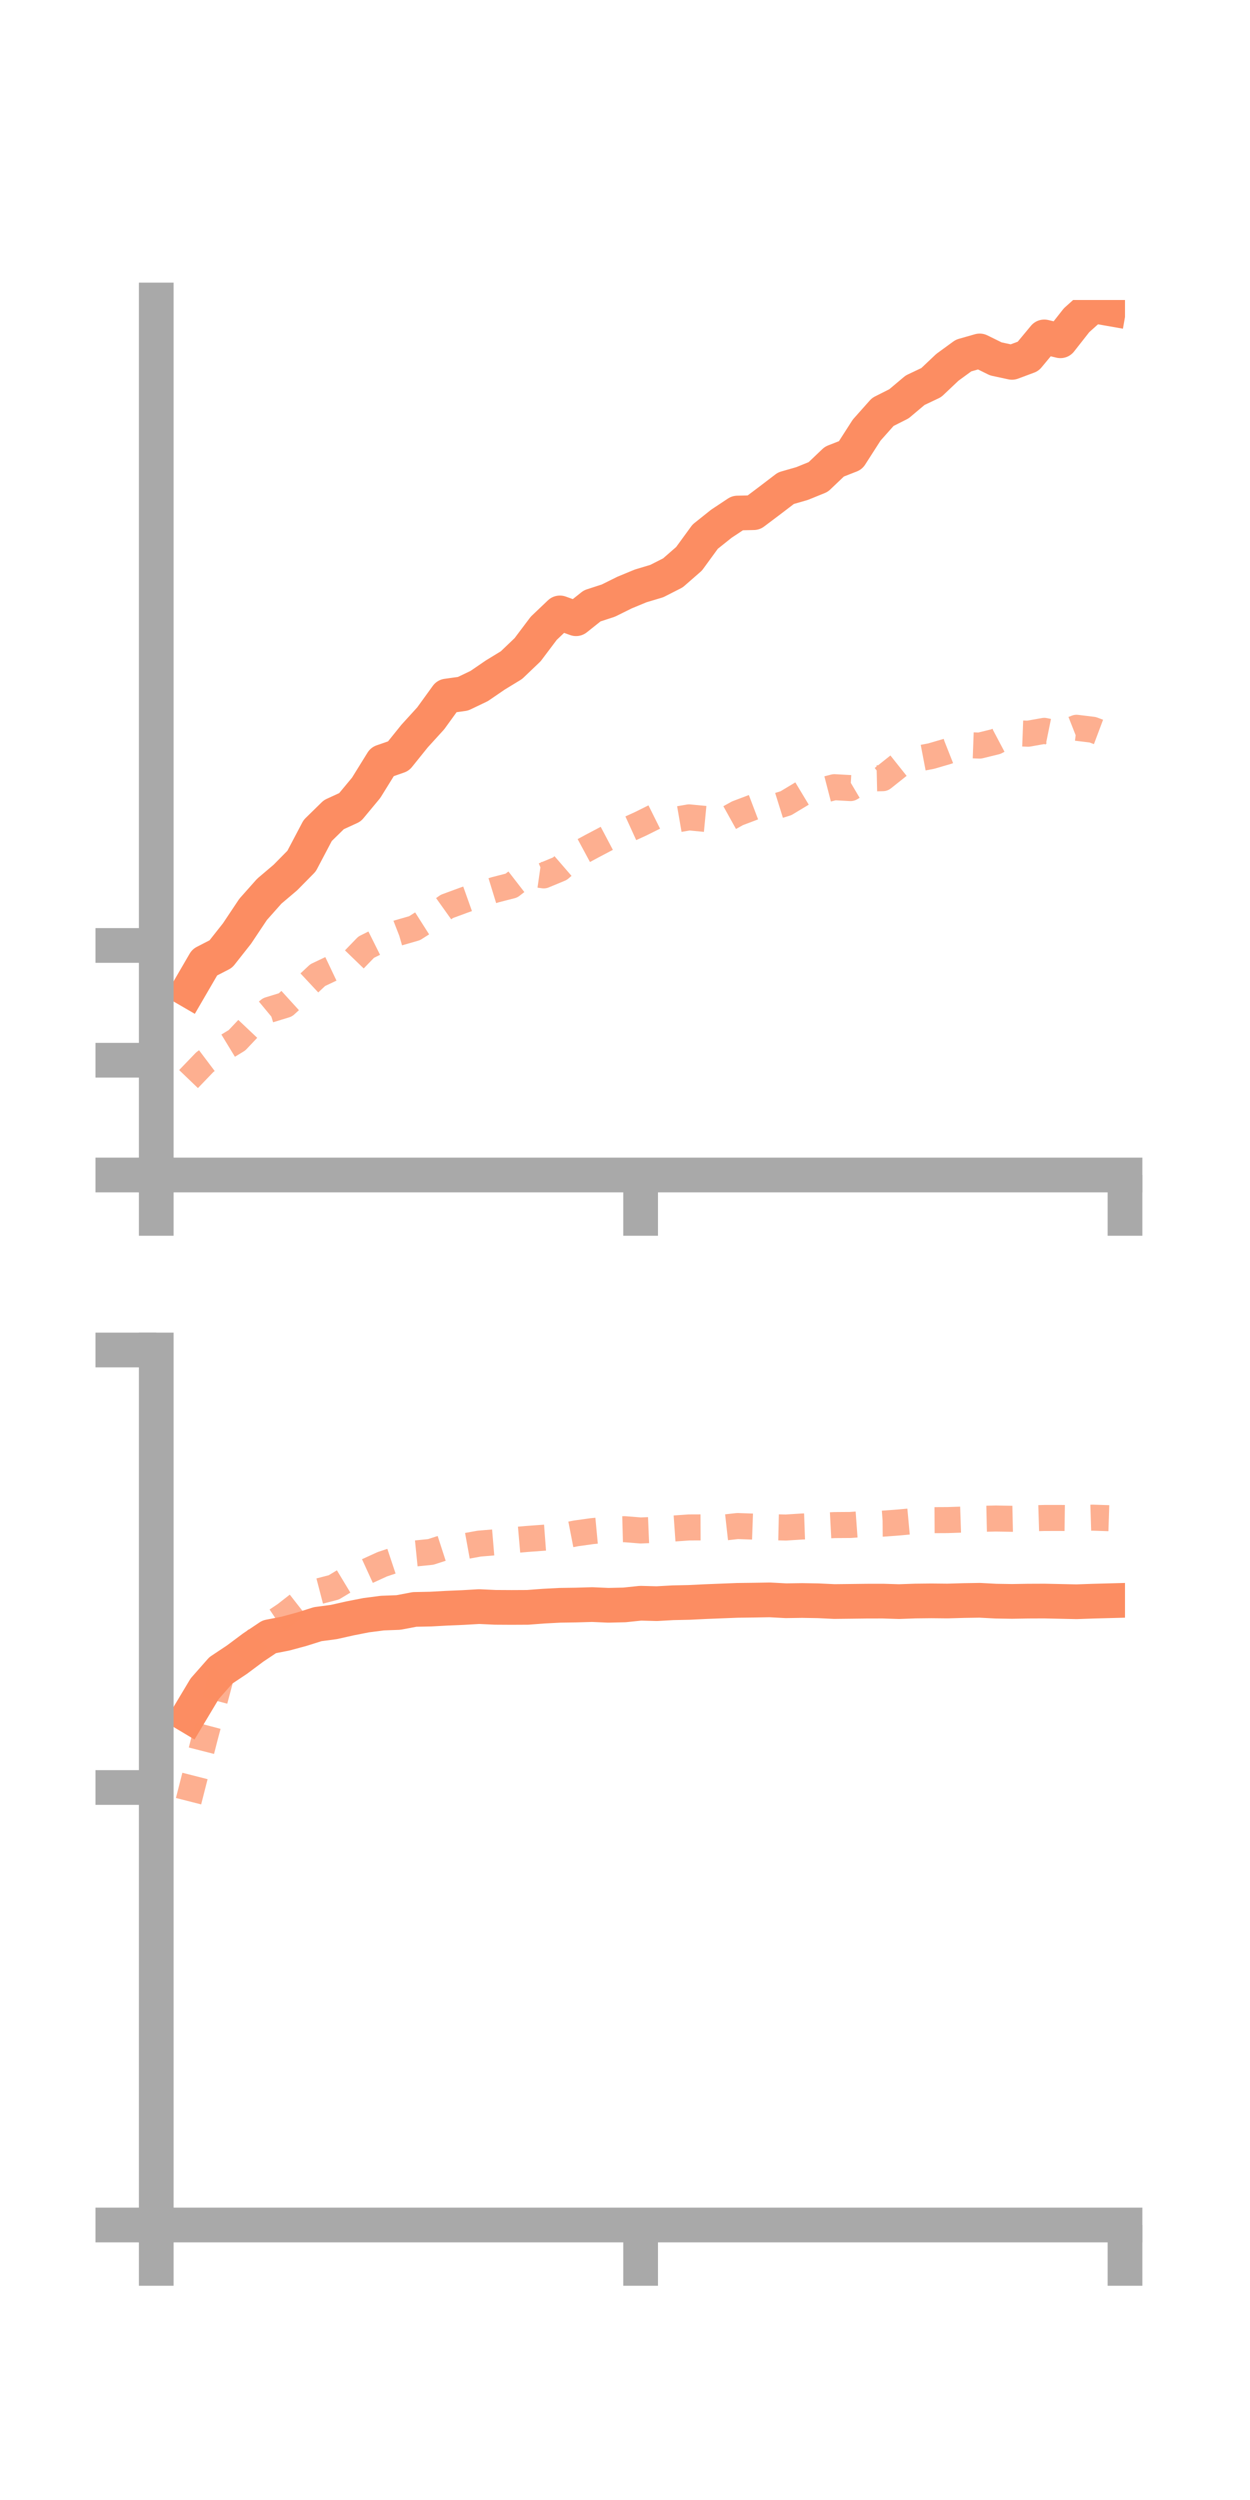 <?xml version="1.0" encoding="utf-8" standalone="no"?>
<!DOCTYPE svg PUBLIC "-//W3C//DTD SVG 1.1//EN"
  "http://www.w3.org/Graphics/SVG/1.1/DTD/svg11.dtd">
<!-- Created with matplotlib (https://matplotlib.org/) -->
<svg height="144pt" version="1.1" viewBox="0 0 72 144" width="72pt" xmlns="http://www.w3.org/2000/svg" xmlns:xlink="http://www.w3.org/1999/xlink">
 <defs>
  <style type="text/css">*{stroke-linecap:butt;stroke-linejoin:round;}</style>
 </defs>
 <g id="figure_1">
  <g id="patch_1">
   <path d="M 0 144 
L 72 144 
L 72 0 
L 0 0 
z
" style="fill:none;"/>
  </g>
  <g id="axes_1">
   <g id="patch_2">
    <path d="M 9 67.68 
L 64.8 67.68 
L 64.8 17.28 
L 9 17.28 
z
" style="fill:none;"/>
   </g>
   <g id="matplotlib.axis_1">
    <g id="xtick_1">
     <g id="line2d_1">
      <defs>
       <path d="M 0 0 
L 0 3.5 
" id="mda57ab3f5d" style="stroke:#a9a9a9;stroke-width:2;"/>
      </defs>
      <g>
       <use style="fill:#a9a9a9;stroke:#a9a9a9;stroke-width:2;" x="9" xlink:href="#mda57ab3f5d" y="67.68"/>
      </g>
     </g>
    </g>
    <g id="xtick_2">
     <g id="line2d_2">
      <g>
       <use style="fill:#a9a9a9;stroke:#a9a9a9;stroke-width:2;" x="36.9" xlink:href="#mda57ab3f5d" y="67.68"/>
      </g>
     </g>
    </g>
    <g id="xtick_3">
     <g id="line2d_3">
      <g>
       <use style="fill:#a9a9a9;stroke:#a9a9a9;stroke-width:2;" x="64.8" xlink:href="#mda57ab3f5d" y="67.68"/>
      </g>
     </g>
    </g>
   </g>
   <g id="matplotlib.axis_2">
    <g id="ytick_1">
     <g id="line2d_4">
      <defs>
       <path d="M 0 0 
L -3.5 0 
" id="madd07c7032" style="stroke:#a9a9a9;stroke-width:2;"/>
      </defs>
      <g>
       <use style="fill:#a9a9a9;stroke:#a9a9a9;stroke-width:2;" x="9" xlink:href="#madd07c7032" y="67.68"/>
      </g>
     </g>
    </g>
    <g id="ytick_2">
     <g id="line2d_5">
      <g>
       <use style="fill:#a9a9a9;stroke:#a9a9a9;stroke-width:2;" x="9" xlink:href="#madd07c7032" y="61.07"/>
      </g>
     </g>
    </g>
    <g id="ytick_3">
     <g id="line2d_6">
      <g>
       <use style="fill:#a9a9a9;stroke:#a9a9a9;stroke-width:2;" x="9" xlink:href="#madd07c7032" y="54.459"/>
      </g>
     </g>
    </g>
   </g>
   <g id="line2d_7">
    <path clip-path="url(#p1a016a1b8e)" d="M 10.86 57.031 
L 11.79 55.431 
L 12.72 54.952 
L 13.65 53.774 
L 14.58 52.38 
L 15.51 51.333 
L 16.44 50.544 
L 17.37 49.6 
L 18.3 47.836 
L 19.23 46.925 
L 20.16 46.498 
L 21.09 45.378 
L 22.02 43.877 
L 22.95 43.553 
L 23.88 42.398 
L 24.81 41.376 
L 25.74 40.091 
L 26.67 39.961 
L 27.6 39.516 
L 28.53 38.88 
L 29.46 38.312 
L 30.39 37.424 
L 31.32 36.189 
L 32.25 35.304 
L 33.18 35.639 
L 34.11 34.898 
L 35.04 34.595 
L 35.97 34.134 
L 36.9 33.749 
L 37.83 33.47 
L 38.76 32.997 
L 39.69 32.185 
L 40.62 30.91 
L 41.55 30.168 
L 42.48 29.551 
L 43.41 29.53 
L 44.34 28.83 
L 45.27 28.12 
L 46.2 27.852 
L 47.13 27.474 
L 48.06 26.589 
L 48.99 26.224 
L 49.92 24.774 
L 50.85 23.728 
L 51.78 23.259 
L 52.71 22.477 
L 53.64 22.036 
L 54.57 21.157 
L 55.5 20.479 
L 56.43 20.214 
L 57.36 20.672 
L 58.29 20.873 
L 59.22 20.526 
L 60.15 19.406 
L 61.08 19.629 
L 62.01 18.445 
L 62.94 17.611 
L 63.87 17.775 
" style="fill:none;stroke:#fc8d62;stroke-linecap:square;stroke-width:2;"/>
   </g>
   <g id="line2d_8">
    <path clip-path="url(#p1a016a1b8e)" d="M 10.86 62.155 
L 11.79 61.187 
L 12.72 60.486 
L 13.65 59.92 
L 14.58 58.937 
L 15.51 58.167 
L 16.44 57.881 
L 17.37 57.035 
L 18.3 56.167 
L 19.23 55.725 
L 20.16 55.521 
L 21.09 54.558 
L 22.02 54.094 
L 22.95 53.732 
L 23.88 53.464 
L 24.81 52.872 
L 25.74 52.209 
L 26.67 51.866 
L 27.6 51.535 
L 28.53 51.249 
L 29.46 51.01 
L 30.39 50.29 
L 31.32 50.423 
L 32.25 50.037 
L 33.18 49.233 
L 34.11 48.732 
L 35.04 48.241 
L 35.97 47.875 
L 36.9 47.451 
L 37.83 46.988 
L 38.76 47.242 
L 39.69 47.081 
L 40.62 47.17 
L 41.55 47.36 
L 42.48 46.844 
L 43.41 46.491 
L 44.34 46.556 
L 45.27 46.266 
L 46.2 45.706 
L 47.13 45.583 
L 48.06 45.342 
L 48.99 45.394 
L 49.92 44.844 
L 50.85 44.823 
L 51.78 44.083 
L 52.71 43.729 
L 53.64 43.551 
L 54.57 43.279 
L 55.5 42.912 
L 56.43 42.946 
L 57.36 42.718 
L 58.29 42.227 
L 59.22 42.262 
L 60.15 42.097 
L 61.08 42.286 
L 62.01 41.92 
L 62.94 42.034 
L 63.87 42.383 
" style="fill:none;stroke:#fc8d62;stroke-dasharray:1.5,1.5;stroke-dashoffset:0;stroke-opacity:0.7;stroke-width:1.5;"/>
   </g>
   <g id="patch_3">
    <path d="M 9 67.68 
L 9 17.28 
" style="fill:none;stroke:#a9a9a9;stroke-linecap:square;stroke-linejoin:miter;stroke-width:2;"/>
   </g>
   <g id="patch_4">
    <path d="M 64.8 67.68 
L 64.8 17.28 
" style="fill:none;"/>
   </g>
   <g id="patch_5">
    <path d="M 9 67.68 
L 64.8 67.68 
" style="fill:none;stroke:#a9a9a9;stroke-linecap:square;stroke-linejoin:miter;stroke-width:2;"/>
   </g>
   <g id="patch_6">
    <path d="M 9 17.28 
L 64.8 17.28 
" style="fill:none;"/>
   </g>
  </g>
  <g id="axes_2">
   <g id="patch_7">
    <path d="M 9 128.16 
L 64.8 128.16 
L 64.8 77.76 
L 9 77.76 
z
" style="fill:none;"/>
   </g>
   <g id="matplotlib.axis_3">
    <g id="xtick_4">
     <g id="line2d_9">
      <g>
       <use style="fill:#a9a9a9;stroke:#a9a9a9;stroke-width:2;" x="9" xlink:href="#mda57ab3f5d" y="128.16"/>
      </g>
     </g>
    </g>
    <g id="xtick_5">
     <g id="line2d_10">
      <g>
       <use style="fill:#a9a9a9;stroke:#a9a9a9;stroke-width:2;" x="36.9" xlink:href="#mda57ab3f5d" y="128.16"/>
      </g>
     </g>
    </g>
    <g id="xtick_6">
     <g id="line2d_11">
      <g>
       <use style="fill:#a9a9a9;stroke:#a9a9a9;stroke-width:2;" x="64.8" xlink:href="#mda57ab3f5d" y="128.16"/>
      </g>
     </g>
    </g>
   </g>
   <g id="matplotlib.axis_4">
    <g id="ytick_4">
     <g id="line2d_12">
      <g>
       <use style="fill:#a9a9a9;stroke:#a9a9a9;stroke-width:2;" x="9" xlink:href="#madd07c7032" y="128.16"/>
      </g>
     </g>
    </g>
    <g id="ytick_5">
     <g id="line2d_13">
      <g>
       <use style="fill:#a9a9a9;stroke:#a9a9a9;stroke-width:2;" x="9" xlink:href="#madd07c7032" y="102.96"/>
      </g>
     </g>
    </g>
    <g id="ytick_6">
     <g id="line2d_14">
      <g>
       <use style="fill:#a9a9a9;stroke:#a9a9a9;stroke-width:2;" x="9" xlink:href="#madd07c7032" y="77.76"/>
      </g>
     </g>
    </g>
   </g>
   <g id="line2d_15">
    <path clip-path="url(#p1e9db4ca40)" d="M 10.86 98.825 
L 11.79 97.27 
L 12.72 96.214 
L 13.65 95.595 
L 14.58 94.901 
L 15.51 94.278 
L 16.44 94.097 
L 17.37 93.845 
L 18.3 93.552 
L 19.23 93.428 
L 20.16 93.219 
L 21.09 93.036 
L 22.02 92.915 
L 22.95 92.88 
L 23.88 92.703 
L 24.81 92.684 
L 25.74 92.633 
L 26.67 92.594 
L 27.6 92.54 
L 28.53 92.583 
L 29.46 92.589 
L 30.39 92.584 
L 31.32 92.514 
L 32.25 92.465 
L 33.18 92.451 
L 34.11 92.424 
L 35.04 92.465 
L 35.97 92.443 
L 36.9 92.346 
L 37.83 92.371 
L 38.76 92.319 
L 39.69 92.299 
L 40.62 92.254 
L 41.55 92.217 
L 42.48 92.181 
L 43.41 92.169 
L 44.34 92.153 
L 45.27 92.203 
L 46.2 92.189 
L 47.13 92.205 
L 48.06 92.249 
L 48.99 92.238 
L 49.92 92.226 
L 50.85 92.224 
L 51.78 92.253 
L 52.71 92.22 
L 53.64 92.209 
L 54.57 92.219 
L 55.5 92.192 
L 56.43 92.177 
L 57.36 92.226 
L 58.29 92.241 
L 59.22 92.225 
L 60.15 92.221 
L 61.08 92.241 
L 62.01 92.261 
L 62.94 92.228 
L 63.87 92.203 
" style="fill:none;stroke:#fc8d62;stroke-linecap:square;stroke-width:2;"/>
   </g>
   <g id="line2d_16">
    <path clip-path="url(#p1e9db4ca40)" d="M 10.86 103.749 
L 11.79 100.104 
L 12.72 96.608 
L 13.65 95.801 
L 14.58 94.673 
L 15.51 93.623 
L 16.44 92.999 
L 17.37 92.272 
L 18.3 91.674 
L 19.23 91.432 
L 20.16 90.871 
L 21.09 90.526 
L 22.02 90.101 
L 22.95 89.791 
L 23.88 89.485 
L 24.81 89.391 
L 25.74 89.09 
L 26.67 89.082 
L 27.6 88.913 
L 28.53 88.835 
L 29.46 88.722 
L 30.39 88.641 
L 31.32 88.573 
L 32.25 88.503 
L 33.18 88.322 
L 34.11 88.193 
L 35.04 88.106 
L 35.97 88.081 
L 36.9 88.155 
L 37.83 88.117 
L 38.76 88.046 
L 39.69 87.981 
L 40.62 87.977 
L 41.55 88.004 
L 42.48 87.9 
L 43.41 87.933 
L 44.34 87.965 
L 45.27 87.986 
L 46.2 87.927 
L 47.13 87.894 
L 48.06 87.845 
L 48.99 87.838 
L 49.92 87.77 
L 50.85 87.763 
L 51.78 87.694 
L 52.71 87.608 
L 53.64 87.562 
L 54.57 87.557 
L 55.5 87.526 
L 56.43 87.487 
L 57.36 87.467 
L 58.29 87.483 
L 59.22 87.463 
L 60.15 87.435 
L 61.08 87.434 
L 62.01 87.446 
L 62.94 87.417 
L 63.87 87.448 
" style="fill:none;stroke:#fc8d62;stroke-dasharray:1.5,1.5;stroke-dashoffset:0;stroke-opacity:0.7;stroke-width:1.5;"/>
   </g>
   <g id="patch_8">
    <path d="M 9 128.16 
L 9 77.76 
" style="fill:none;stroke:#a9a9a9;stroke-linecap:square;stroke-linejoin:miter;stroke-width:2;"/>
   </g>
   <g id="patch_9">
    <path d="M 64.8 128.16 
L 64.8 77.76 
" style="fill:none;"/>
   </g>
   <g id="patch_10">
    <path d="M 9 128.16 
L 64.8 128.16 
" style="fill:none;stroke:#a9a9a9;stroke-linecap:square;stroke-linejoin:miter;stroke-width:2;"/>
   </g>
   <g id="patch_11">
    <path d="M 9 77.76 
L 64.8 77.76 
" style="fill:none;"/>
   </g>
  </g>
 </g>
 <defs>
  <clipPath id="p1a016a1b8e">
   <rect height="50.4" width="55.8" x="9" y="17.28"/>
  </clipPath>
  <clipPath id="p1e9db4ca40">
   <rect height="50.4" width="55.8" x="9" y="77.76"/>
  </clipPath>
 </defs>
</svg>
